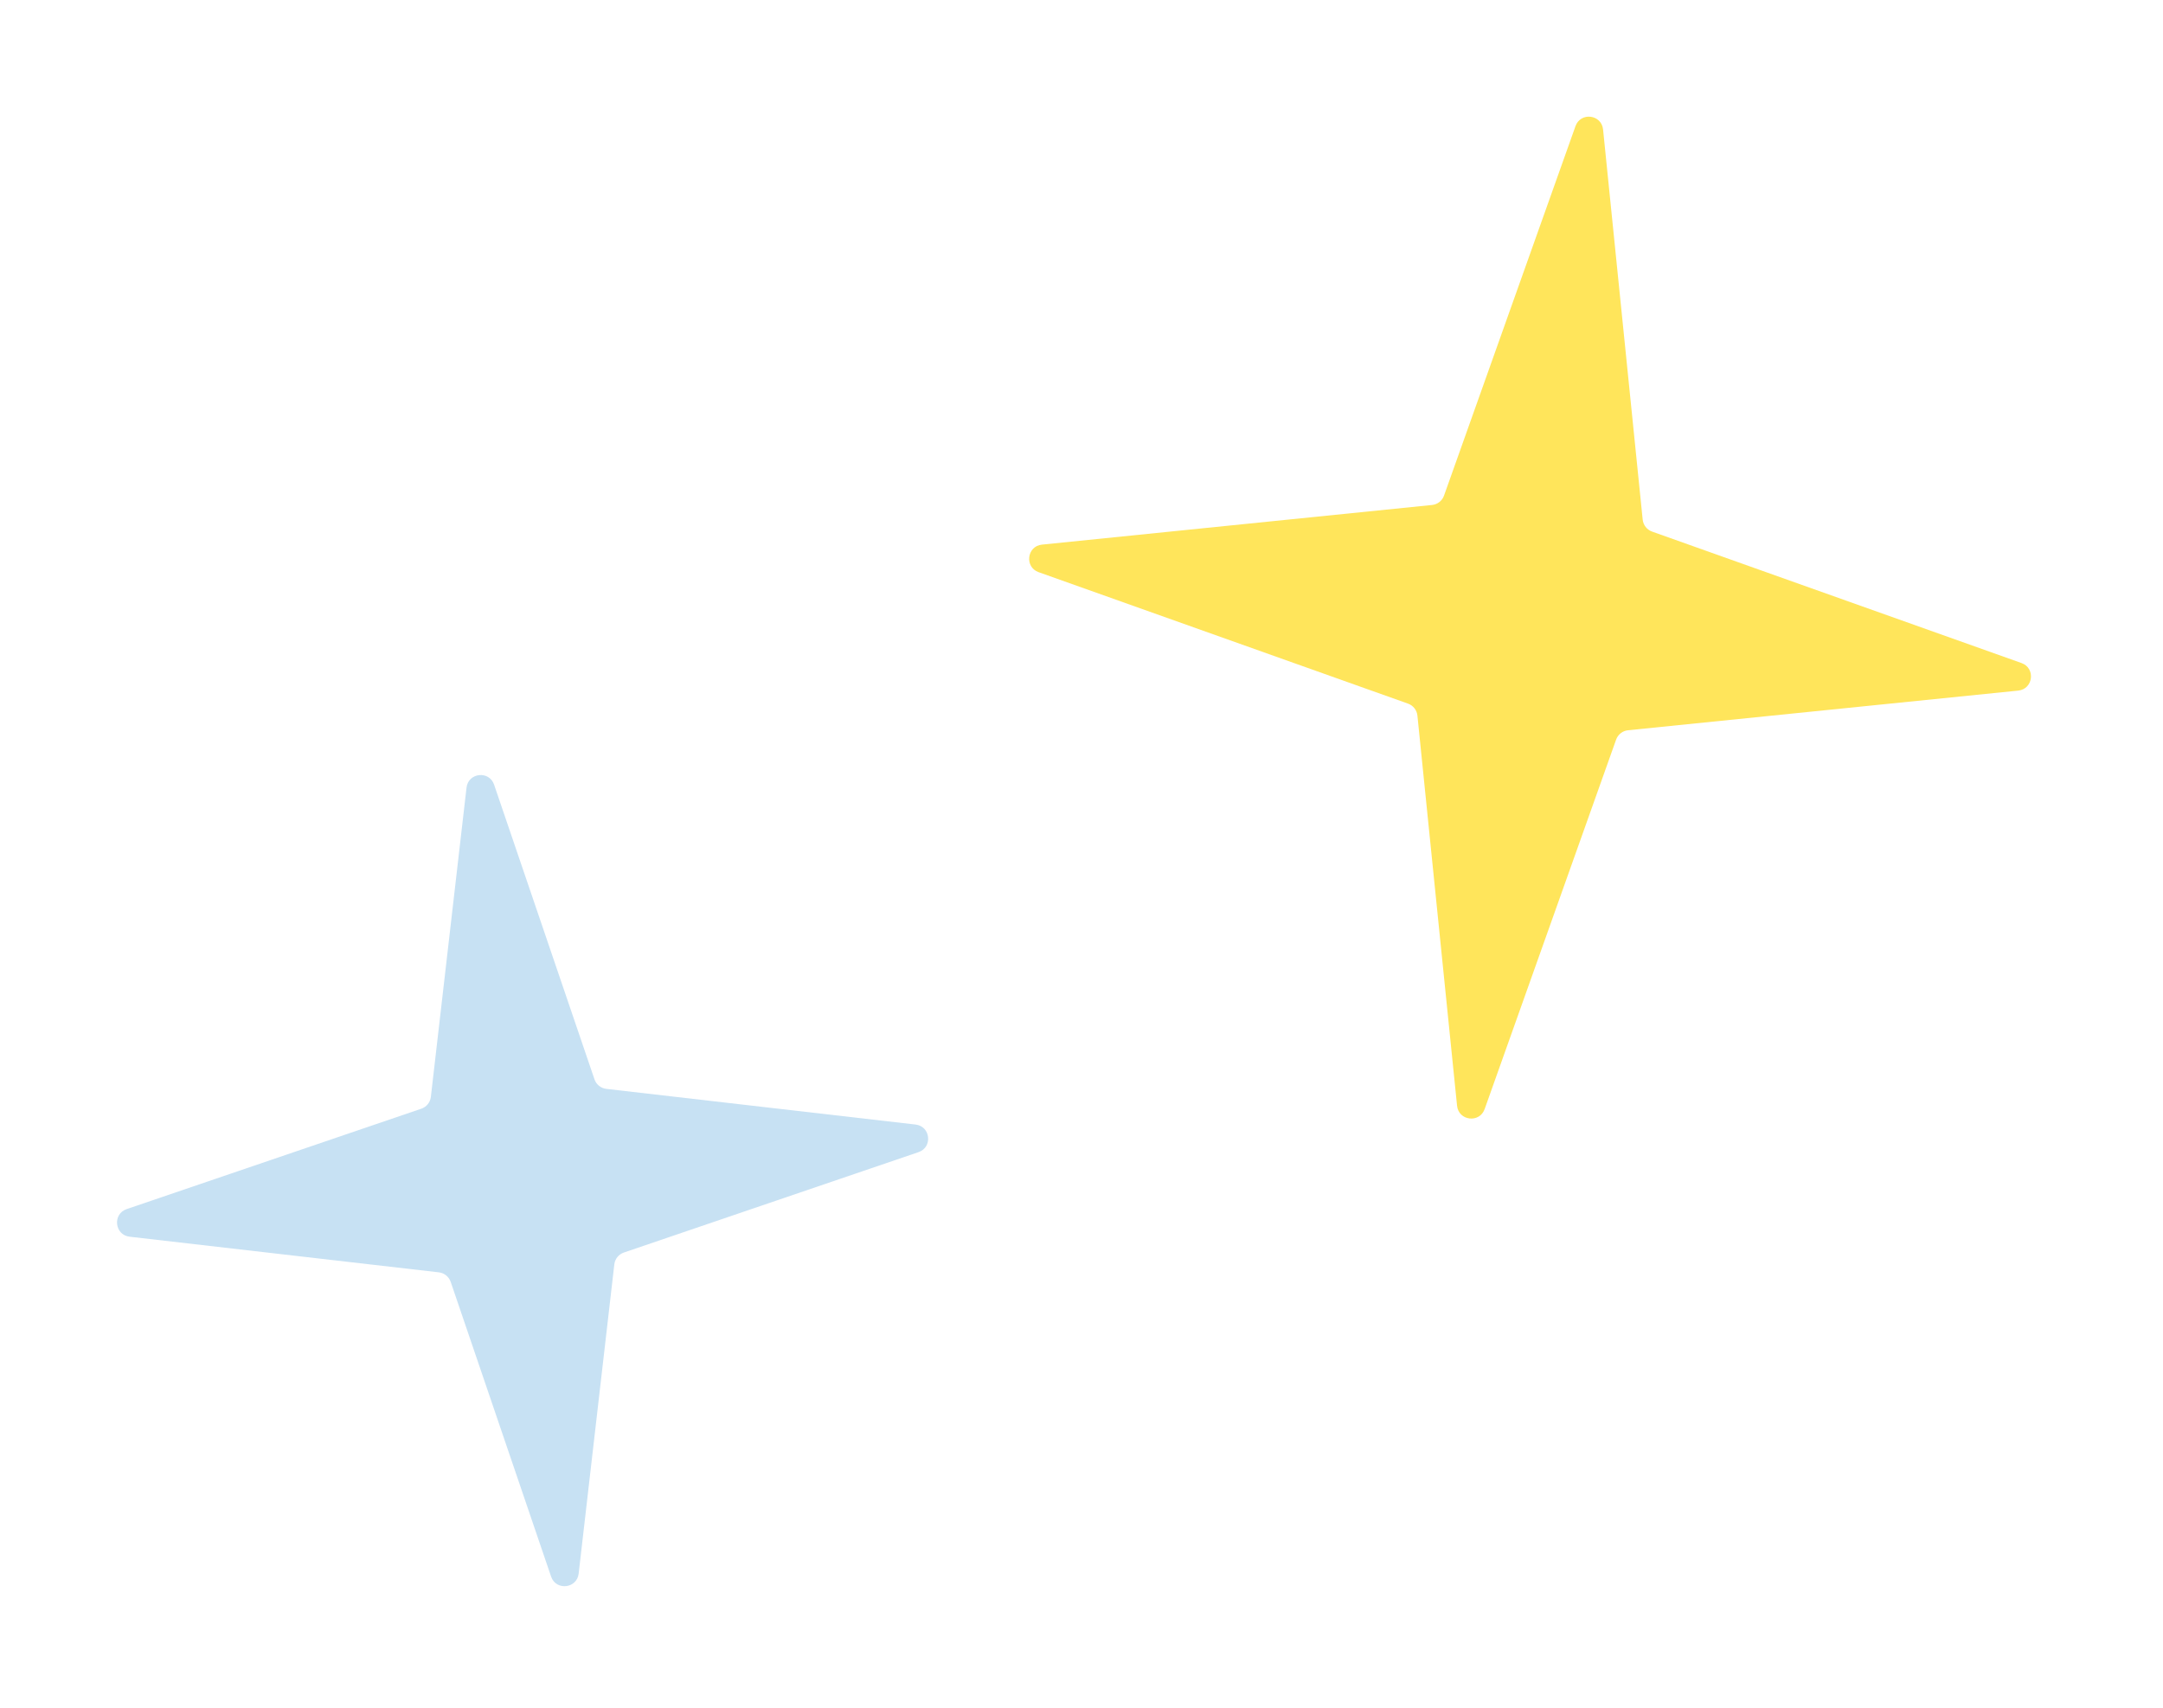 <svg width="76" height="60" viewBox="0 0 76 60" fill="none" xmlns="http://www.w3.org/2000/svg">
<path d="M55.357 4.432C55.536 3.929 56.272 4.018 56.326 4.549L57.718 18.256C57.738 18.448 57.866 18.612 58.048 18.677L71.029 23.296C71.531 23.474 71.442 24.21 70.912 24.264L57.204 25.657C57.012 25.676 56.849 25.805 56.784 25.987L52.165 38.967C51.986 39.47 51.25 39.381 51.196 38.85L49.803 25.143C49.784 24.951 49.656 24.787 49.474 24.722L36.493 20.103C35.991 19.924 36.08 19.189 36.61 19.135L50.318 17.742C50.51 17.723 50.673 17.594 50.738 17.412L55.357 4.432Z" fill="#FFE55B"/>
<path d="M16.392 27.673C16.453 27.144 17.19 27.065 17.361 27.569L20.888 37.922C20.951 38.105 21.113 38.235 21.304 38.257L32.169 39.51C32.699 39.571 32.778 40.308 32.273 40.48L21.921 44.007C21.738 44.069 21.607 44.231 21.585 44.423L20.332 55.287C20.271 55.817 19.534 55.896 19.363 55.391L15.836 45.039C15.773 44.856 15.611 44.725 15.42 44.703L4.555 43.451C4.025 43.39 3.946 42.653 4.451 42.481L14.803 38.954C14.986 38.892 15.117 38.73 15.139 38.538L16.392 27.673Z" fill="#C7E1F3"/>
</svg>

